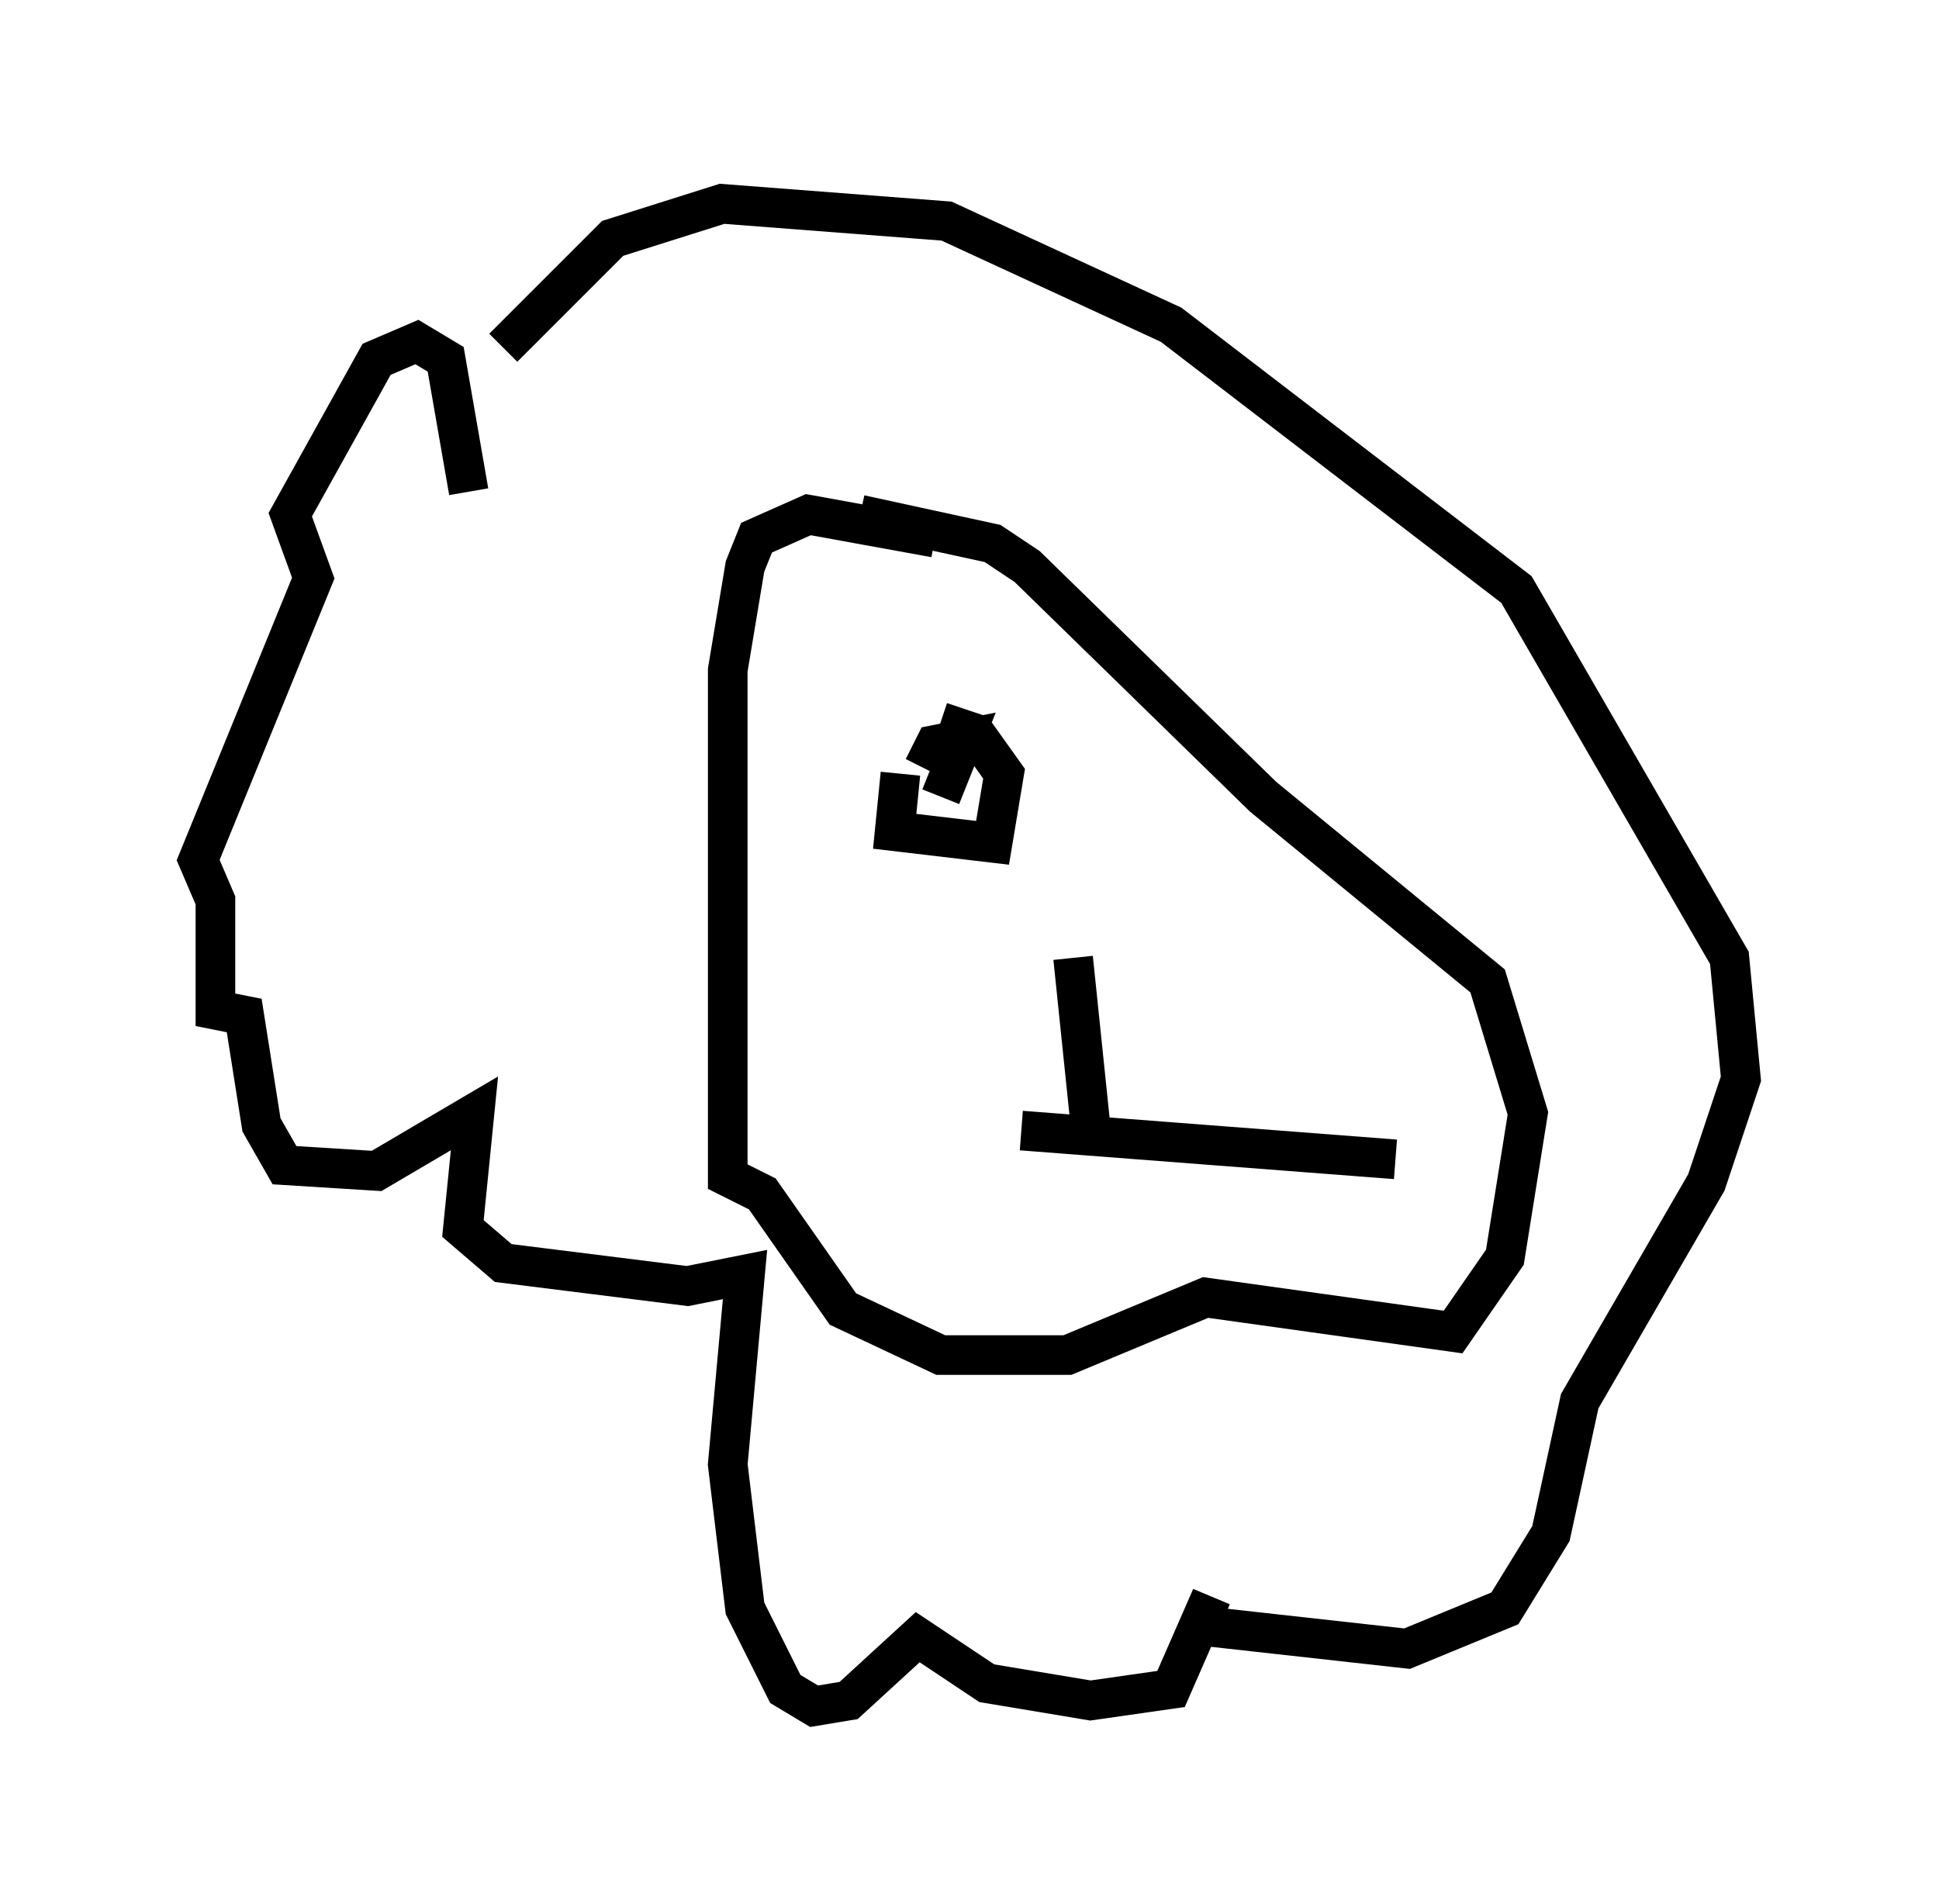 <?xml version="1.0" encoding="utf-8" ?>
<svg baseProfile="full" height="48.056" version="1.1" width="48.927" xmlns="http://www.w3.org/2000/svg" xmlns:ev="http://www.w3.org/2001/xml-events" xmlns:xlink="http://www.w3.org/1999/xlink"><defs /><rect fill="white" height="48.056" width="48.927" x="0" y="0" /><path d="M13.57, 5 m-1.743, 7.408 l-0.581, -3.341 -0.726, -0.436 l-1.017, 0.436 -2.179, 3.922 l0.581, 1.598 -2.905, 7.117 l0.436, 1.017 0.0, 2.76 l0.726, 0.145 0.436, 2.76 l0.581, 1.017 2.324, 0.145 l2.469, -1.453 -0.291, 2.905 l1.017, 0.872 4.648, 0.581 l1.453, -0.291 -0.436, 4.793 l0.436, 3.631 1.017, 2.034 l0.726, 0.436 0.872, -0.145 l1.743, -1.598 1.743, 1.162 l2.615, 0.436 2.034, -0.291 l1.017, -2.324 -0.291, 0.726 l5.229, 0.581 2.469, -1.017 l1.162, -1.888 0.726, -3.341 l3.196, -5.52 0.872, -2.615 l-0.291, -3.05 -5.374, -9.296 l-8.715, -6.682 -5.665, -2.615 l-5.665, -0.436 -2.76, 0.872 l-2.76, 2.76 m10.894, 4.793 l-3.196, -0.581 -1.307, 0.581 l-0.291, 0.726 -0.436, 2.615 l0.0, 12.782 0.872, 0.436 l2.034, 2.905 2.469, 1.162 l3.196, 0.0 3.486, -1.453 l6.246, 0.872 1.307, -1.888 l0.581, -3.631 -1.017, -3.341 l-5.665, -4.648 -5.955, -5.81 l-0.872, -0.581 -3.341, -0.726 m1.017, 6.536 l-0.145, 1.453 2.469, 0.291 l0.291, -1.743 -0.726, -1.017 l-0.872, -0.291 m0.0, 1.888 l0.581, -1.453 -0.726, 0.145 l-0.291, 0.581 m2.469, 9.151 l9.441, 0.726 m-8.134, -5.084 l0.436, 4.212 " fill="none" stroke="black" stroke-width="1" /></svg>